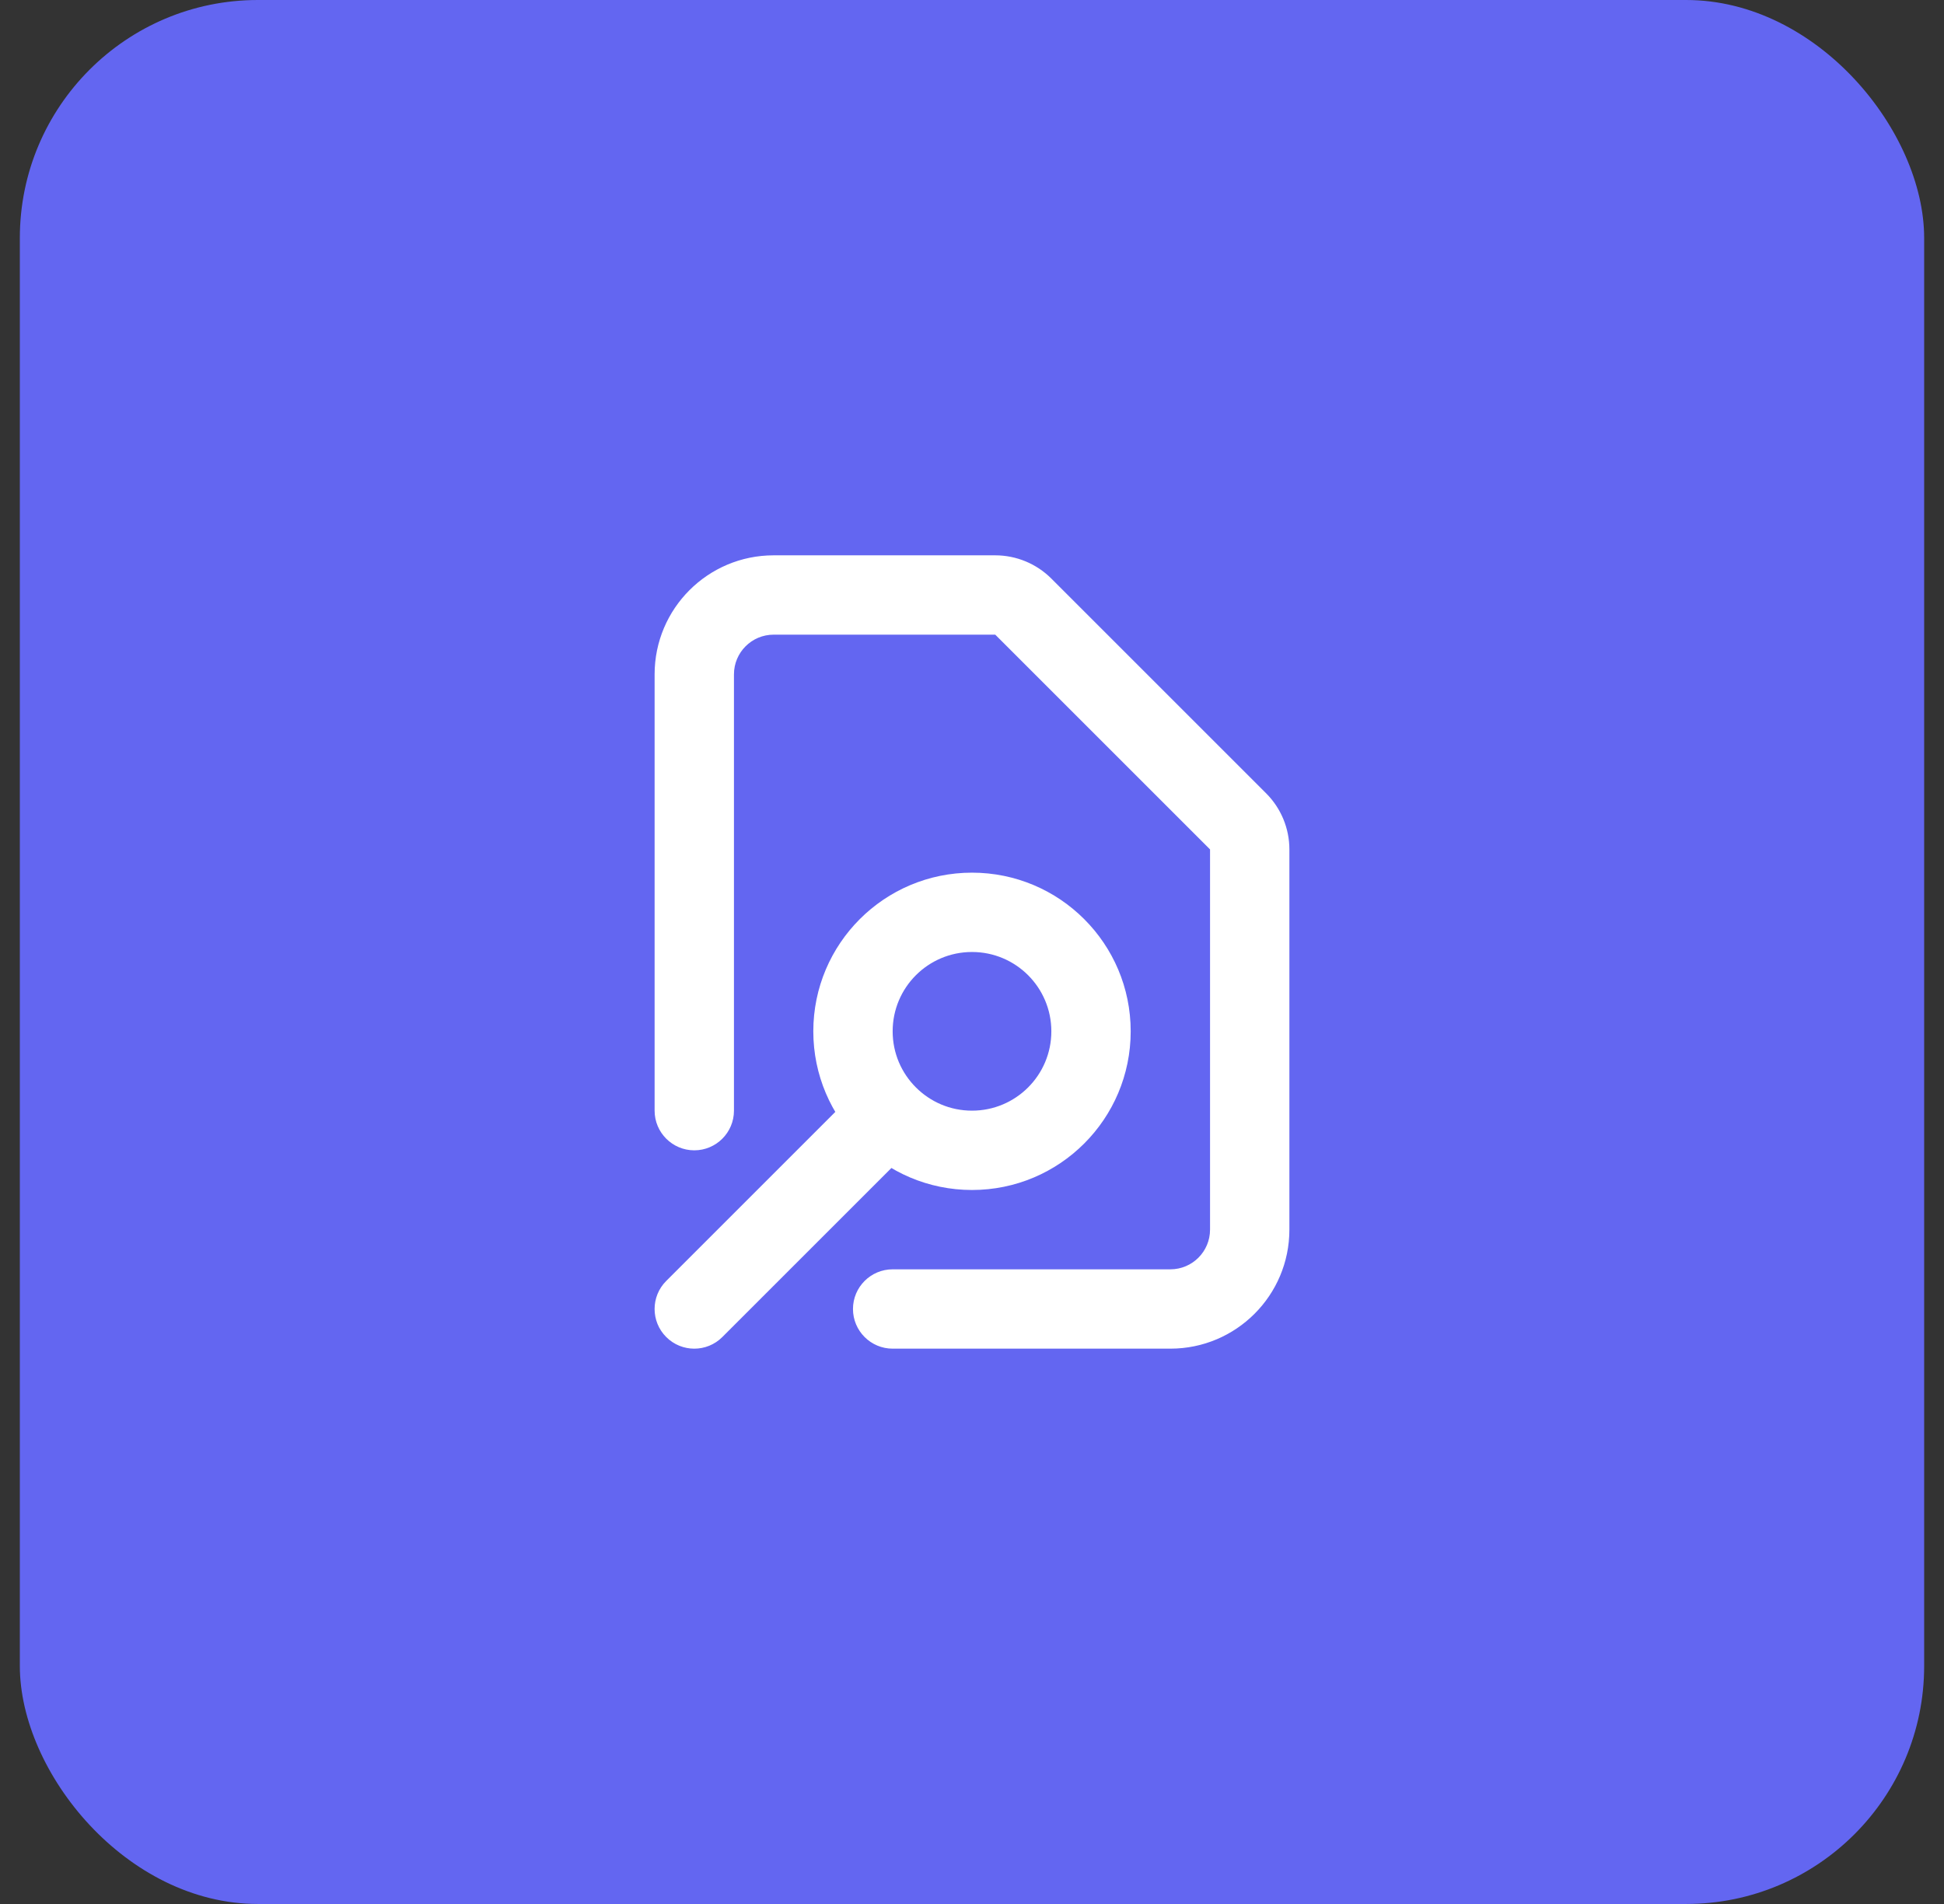 <svg width="49" height="48" viewBox="0 0 49 48" fill="none" xmlns="http://www.w3.org/2000/svg">
<rect x="0" y="0" width="49" height="48" fill="#333333" stroke="none"/>
<rect x="0.5" width="48" height="48" rx="6" fill="#6366F1"/>
<path d="M25.793 15.293L25.086 16L25.086 16L25.793 15.293ZM31.207 20.707L31.914 20L31.207 20.707ZM22.5 32C21.948 32 21.5 32.448 21.5 33C21.5 33.552 21.948 34 22.5 34V32ZM16.5 28C16.5 28.552 16.948 29 17.5 29C18.052 29 18.5 28.552 18.5 28H16.5ZM16.793 32.293C16.402 32.683 16.402 33.317 16.793 33.707C17.183 34.098 17.817 34.098 18.207 33.707L16.793 32.293ZM19.5 16H25.086V14H19.5V16ZM30.5 21.414V31H32.5V21.414H30.5ZM25.086 16L30.5 21.414L31.914 20L26.5 14.586L25.086 16ZM32.5 21.414C32.5 20.884 32.289 20.375 31.914 20L30.5 21.414H30.5H32.5ZM25.086 16V16L26.5 14.586C26.125 14.211 25.616 14 25.086 14V16ZM29.5 34C31.157 34 32.5 32.657 32.5 31H30.5C30.5 31.552 30.052 32 29.5 32V34ZM18.5 17C18.5 16.448 18.948 16 19.5 16V14C17.843 14 16.5 15.343 16.5 17H18.5ZM29.5 32H22.5V34H29.5V32ZM18.5 28V17H16.5V28H18.5ZM26.5 26C26.5 27.105 25.605 28 24.5 28V30C26.709 30 28.5 28.209 28.5 26H26.5ZM22.5 26C22.5 24.895 23.395 24 24.5 24V22C22.291 22 20.5 23.791 20.5 26H22.5ZM24.5 24C25.605 24 26.5 24.895 26.5 26H28.5C28.5 23.791 26.709 22 24.5 22V24ZM21.672 27.414L16.793 32.293L18.207 33.707L23.086 28.828L21.672 27.414ZM24.5 28C23.947 28 23.449 27.777 23.086 27.414L21.672 28.828C22.394 29.551 23.396 30 24.5 30V28ZM23.086 27.414C22.723 27.051 22.5 26.553 22.5 26H20.5C20.5 27.104 20.949 28.106 21.672 28.828L23.086 27.414Z" fill="white"/>
</svg>
